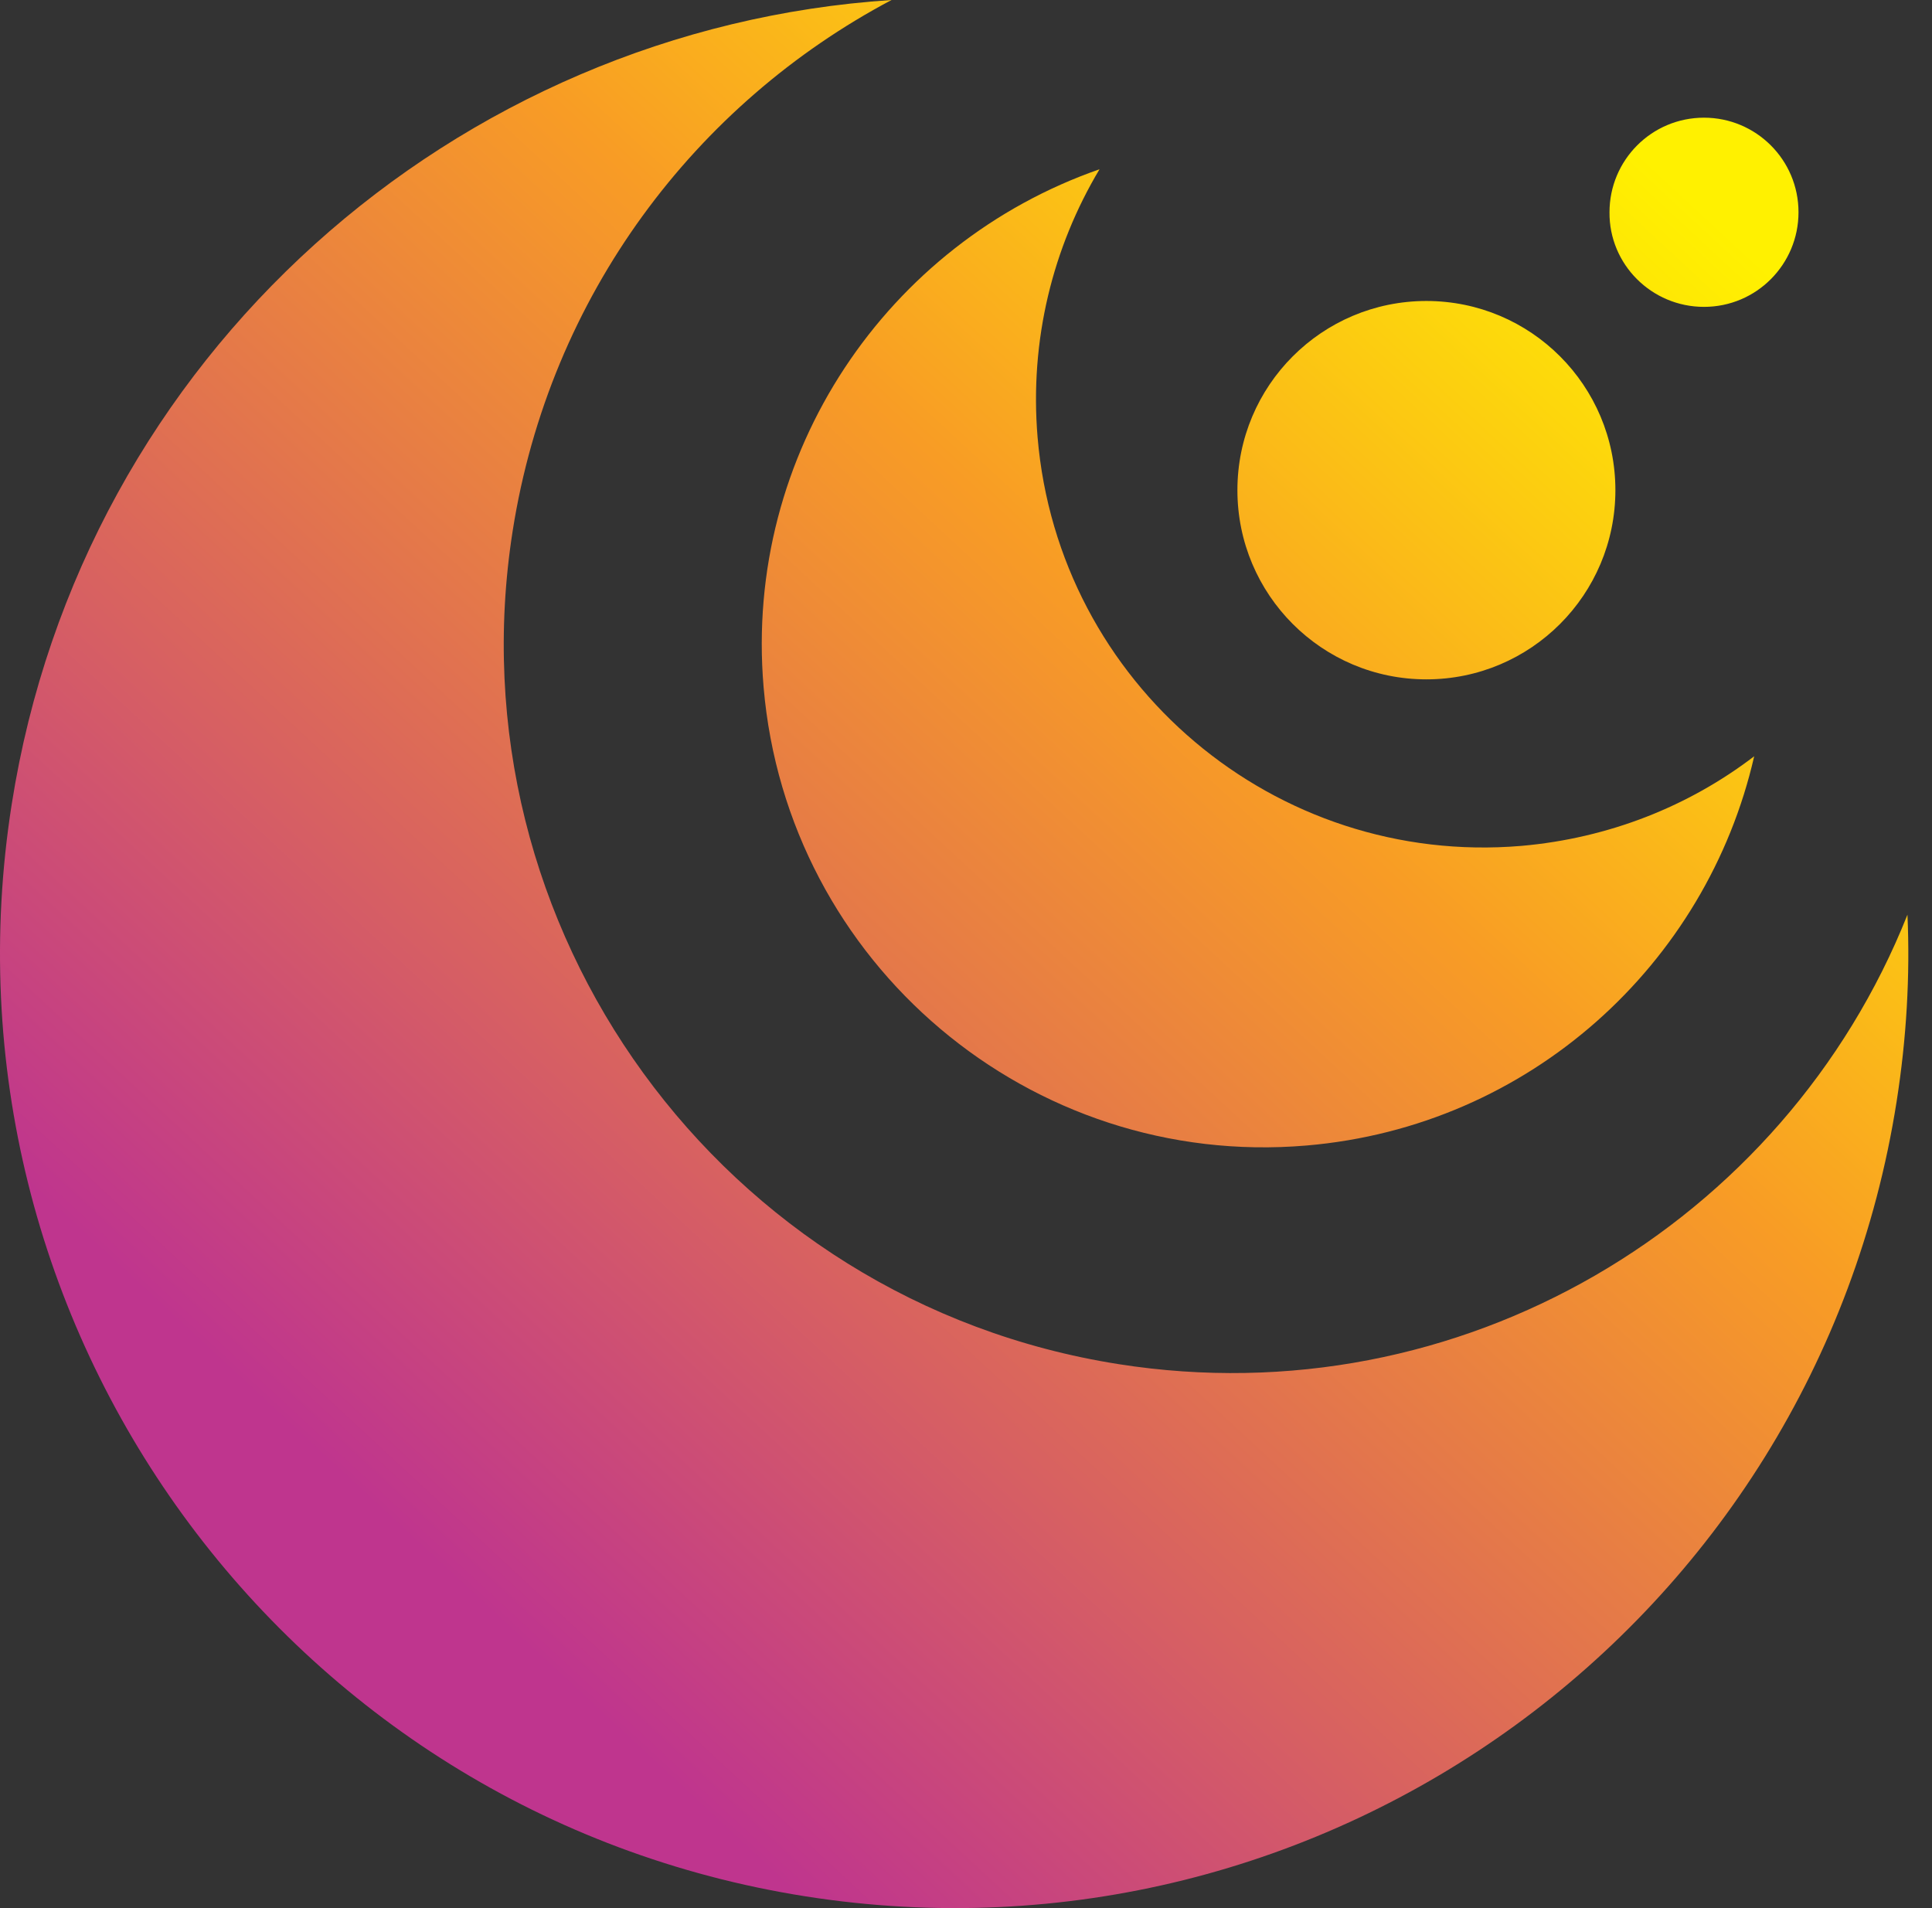 <svg width="81" height="80" viewBox="0 0 81 80" fill="none" xmlns="http://www.w3.org/2000/svg">
<rect x="0" y="0" width="81" height="80" fill="#333333" stroke="none"/>
<path d="M59.802 28.483C64.181 28.483 67.726 24.934 67.726 20.551C67.726 16.167 64.181 12.619 59.802 12.619C55.424 12.619 51.879 16.167 51.879 20.551C51.879 24.934 55.424 28.483 59.802 28.483ZM71.441 12.866C73.64 12.866 75.403 11.082 75.403 8.9C75.403 6.698 73.621 4.934 71.441 4.934C69.242 4.934 67.479 6.717 67.479 8.9C67.46 11.082 69.242 12.866 71.441 12.866ZM32.014 28.805C33 40.399 43.197 49.014 54.779 48.027C64.143 47.23 71.555 40.418 73.545 31.708C70.815 33.796 67.46 35.143 63.783 35.465C53.452 36.338 44.373 28.672 43.501 18.331C43.16 14.251 44.145 10.361 46.098 7.097C37.208 10.19 31.18 18.995 32.014 28.805ZM79.971 38.35C74.815 51.31 61.224 59.451 46.894 57.193C30.251 54.574 18.878 38.919 21.494 22.259C23.048 12.372 29.171 4.345 37.378 0C19.124 1.195 3.448 14.877 0.491 33.72C-2.939 55.561 11.959 76.073 33.777 79.508C55.594 82.943 76.085 68.028 79.516 46.187C79.933 43.53 80.084 40.911 79.971 38.35Z" fill="url(#paint0_linear_969_14576)"/>
<defs>
<linearGradient id="paint0_linear_969_14576" x1="70.426" y1="7.049" x2="17.143" y2="64.554" gradientUnits="userSpaceOnUse">
<stop offset="0.008" stop-color="#FFF100"/>
<stop offset="0.121" stop-color="#FDDB0A"/>
<stop offset="0.355" stop-color="#F9A322"/>
<stop offset="0.383" stop-color="#F89C25"/>
<stop offset="0.75" stop-color="#D76062"/>
<stop offset="1" stop-color="#BF358E"/>
</linearGradient>
</defs>
</svg>
